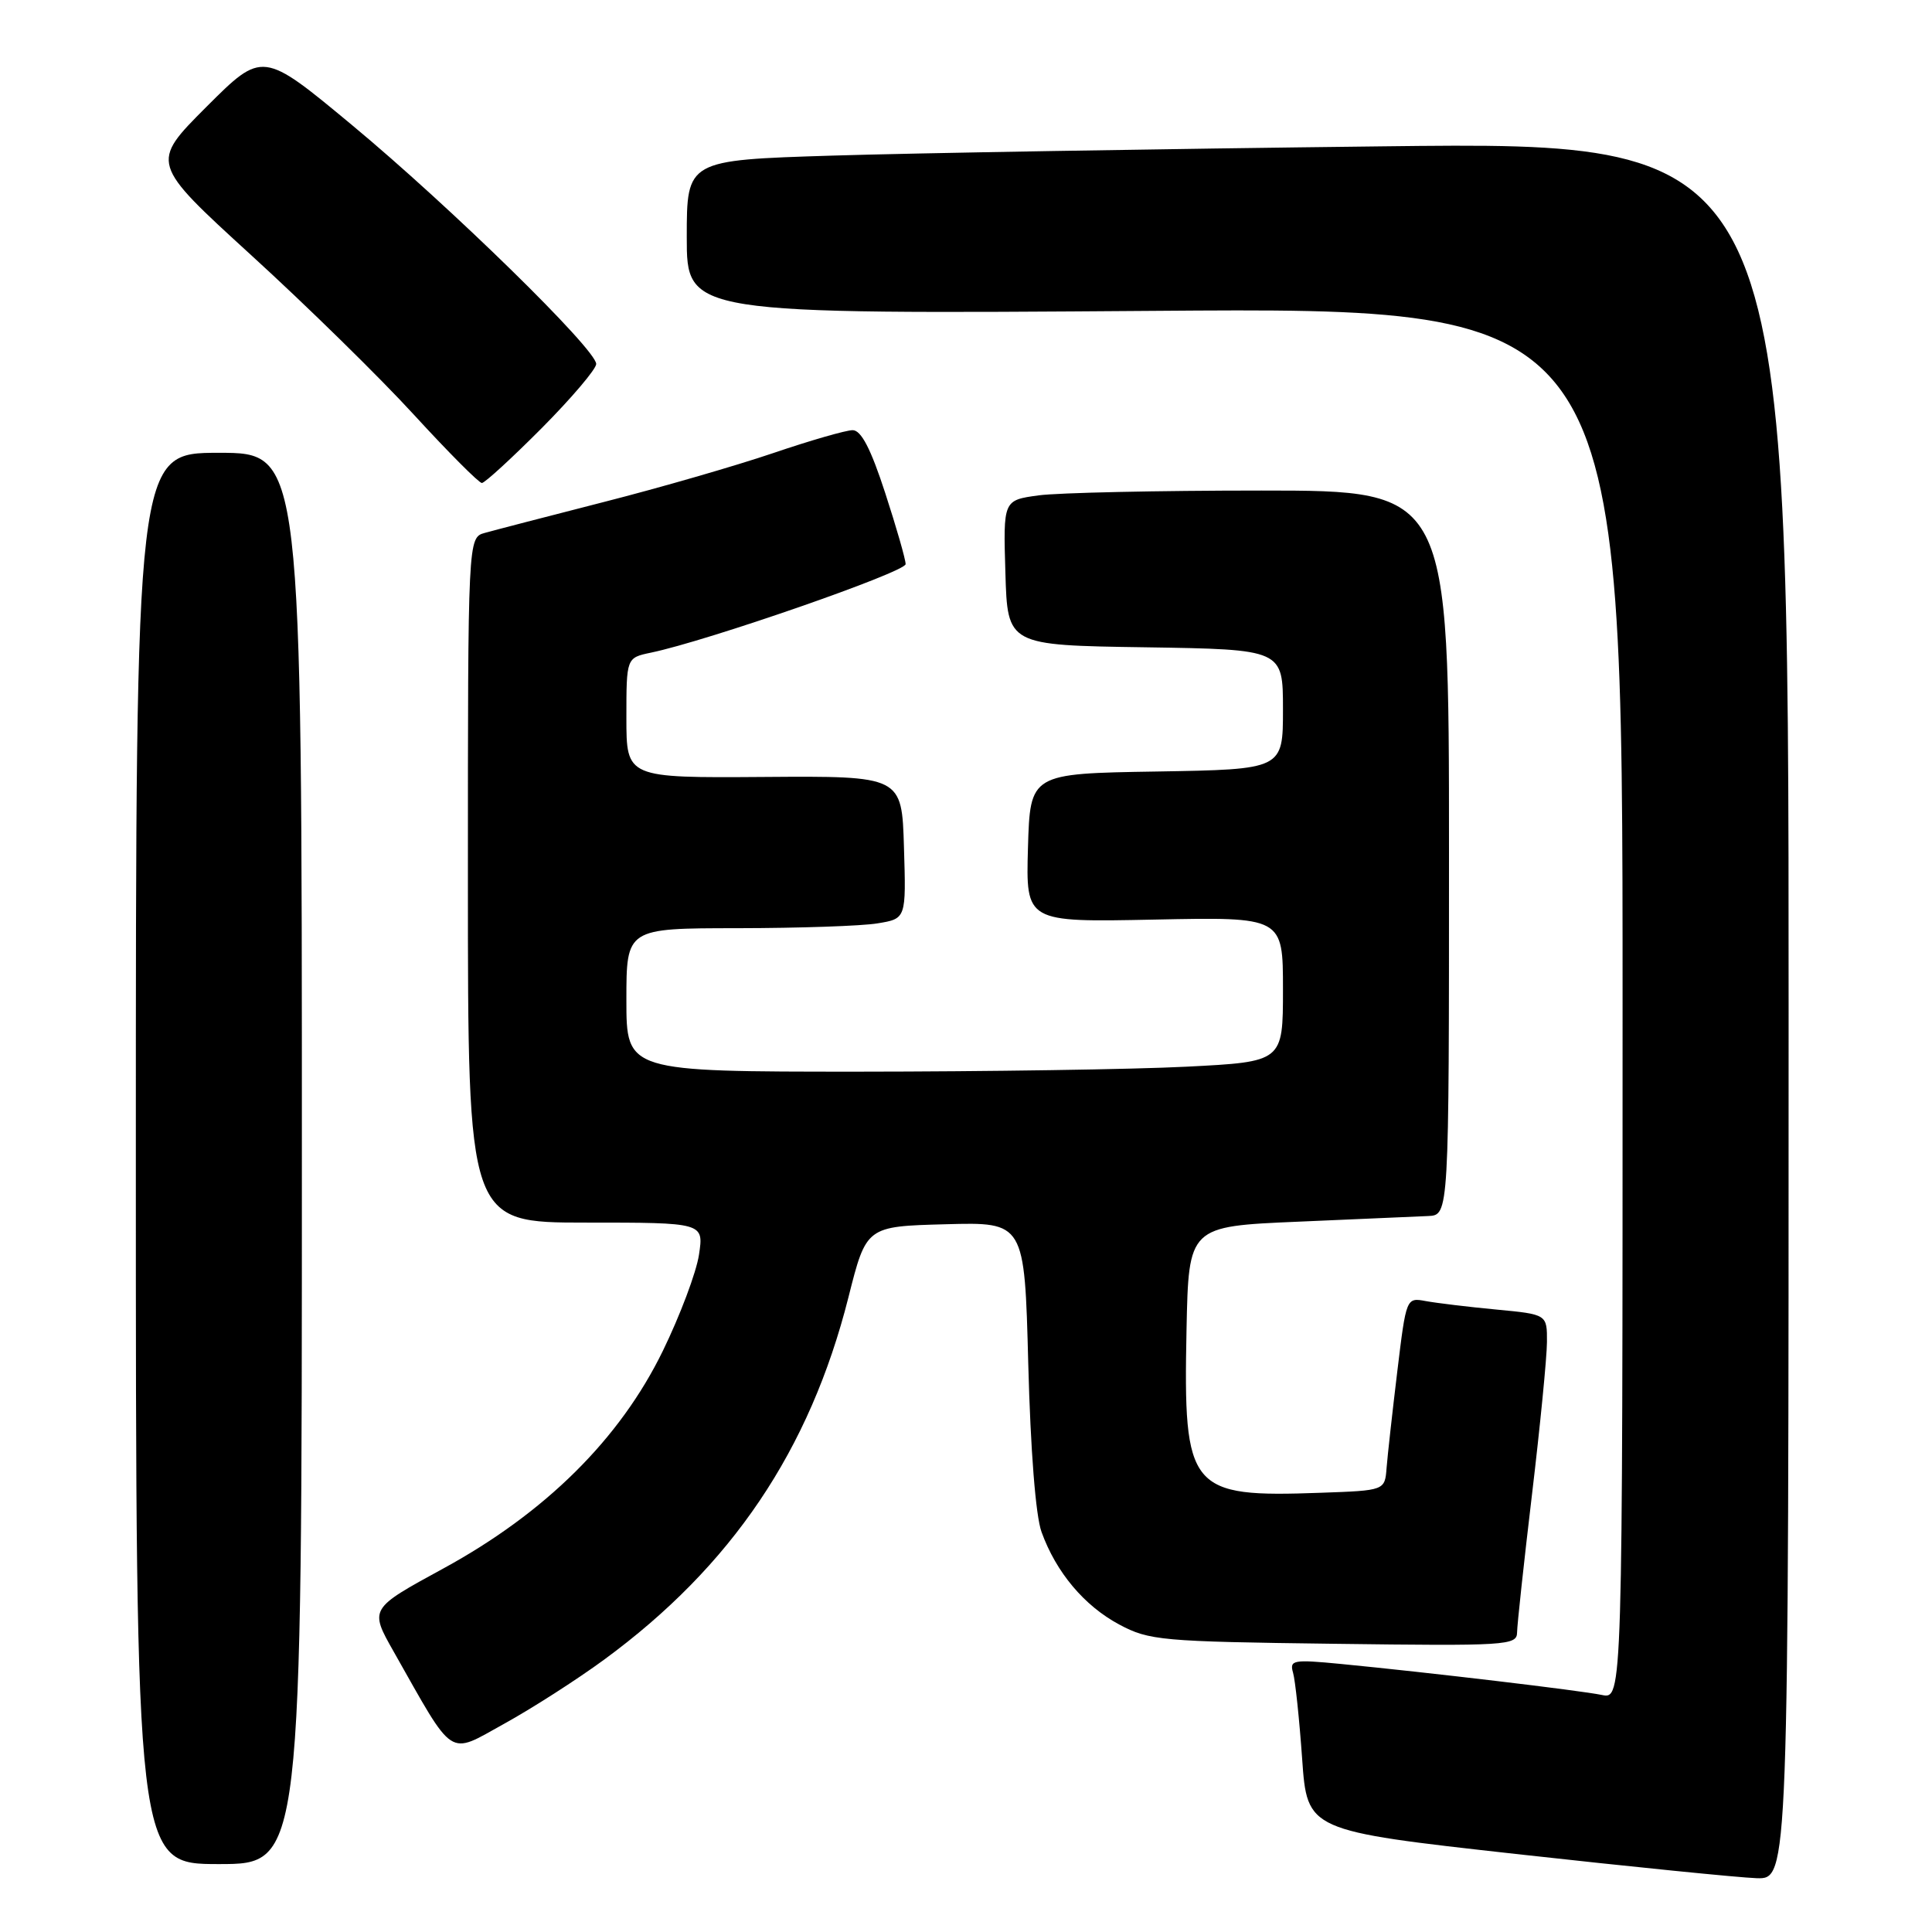 <?xml version="1.0" encoding="UTF-8" standalone="no"?>
<!DOCTYPE svg PUBLIC "-//W3C//DTD SVG 1.1//EN" "http://www.w3.org/Graphics/SVG/1.1/DTD/svg11.dtd" >
<svg xmlns="http://www.w3.org/2000/svg" xmlns:xlink="http://www.w3.org/1999/xlink" version="1.1" viewBox="0 0 256 256">
 <g >
 <path fill="currentColor"
d=" M 237.00 133.88 C 237.00 18.76 237.00 18.76 183.25 19.39 C 153.69 19.73 120.84 20.29 110.25 20.62 C 91.00 21.22 91.00 21.22 91.00 31.43 C 91.00 41.64 91.00 41.64 153.00 41.19 C 215.00 40.73 215.00 40.73 215.00 132.95 C 215.00 225.16 215.00 225.16 212.25 224.59 C 209.36 223.99 189.31 221.61 177.65 220.48 C 171.32 219.87 170.85 219.96 171.34 221.66 C 171.63 222.67 172.17 227.79 172.54 233.04 C 173.21 242.58 173.21 242.58 200.85 245.66 C 216.06 247.35 230.41 248.79 232.75 248.87 C 237.00 249.00 237.00 249.00 237.00 133.88 Z  M 40.00 153.50 C 40.00 60.00 40.00 60.00 29.00 60.00 C 18.00 60.00 18.00 60.00 18.00 153.50 C 18.00 247.00 18.00 247.00 29.00 247.00 C 40.00 247.00 40.00 247.00 40.00 153.50 Z  M 80.04 219.92 C 96.95 207.52 107.30 192.17 112.42 171.91 C 114.79 162.50 114.79 162.50 125.28 162.22 C 135.76 161.93 135.76 161.93 136.25 180.72 C 136.55 192.16 137.23 200.87 138.01 203.00 C 139.94 208.34 143.67 212.78 148.31 215.26 C 152.26 217.37 153.87 217.52 176.75 217.81 C 199.62 218.11 201.00 218.03 201.02 216.31 C 201.03 215.32 201.92 207.07 203.00 198.00 C 204.08 188.93 204.97 179.85 204.98 177.83 C 205.00 174.16 205.00 174.16 198.25 173.52 C 194.54 173.17 190.34 172.66 188.92 172.40 C 186.34 171.92 186.33 171.95 185.15 181.71 C 184.50 187.09 183.86 192.85 183.73 194.50 C 183.50 197.50 183.50 197.50 175.00 197.80 C 157.56 198.43 156.79 197.50 157.22 176.22 C 157.50 162.50 157.50 162.50 172.00 161.88 C 179.97 161.53 187.74 161.19 189.25 161.13 C 192.00 161.00 192.00 161.00 192.00 113.00 C 192.00 65.00 192.00 65.00 167.14 65.00 C 153.47 65.00 140.18 65.29 137.61 65.64 C 132.93 66.28 132.93 66.28 133.22 75.89 C 133.50 85.50 133.50 85.50 151.75 85.77 C 170.00 86.05 170.00 86.05 170.00 94.00 C 170.00 101.95 170.00 101.95 153.25 102.23 C 136.50 102.50 136.50 102.50 136.21 112.35 C 135.93 122.20 135.93 122.20 152.96 121.85 C 170.00 121.50 170.00 121.50 170.00 131.10 C 170.00 140.69 170.00 140.69 157.25 141.34 C 150.24 141.70 130.66 141.99 113.75 142.00 C 83.00 142.00 83.00 142.00 83.00 132.50 C 83.00 123.00 83.00 123.00 97.75 122.99 C 105.86 122.98 114.20 122.70 116.28 122.35 C 120.07 121.73 120.07 121.73 119.78 112.27 C 119.50 102.82 119.50 102.82 101.25 102.95 C 83.00 103.08 83.00 103.08 83.00 95.12 C 83.00 87.16 83.00 87.16 86.25 86.48 C 93.72 84.93 120.00 75.80 120.00 74.75 C 120.00 74.13 118.78 69.88 117.29 65.31 C 115.39 59.47 114.11 57.00 112.98 57.00 C 112.10 57.00 107.35 58.37 102.44 60.04 C 97.52 61.71 87.42 64.63 80.00 66.52 C 72.58 68.42 65.49 70.26 64.25 70.61 C 62.00 71.23 62.00 71.23 62.00 116.62 C 62.00 162.00 62.00 162.00 77.63 162.00 C 93.26 162.00 93.26 162.00 92.62 166.25 C 92.27 168.59 90.11 174.32 87.83 179.00 C 82.14 190.68 72.25 200.47 58.73 207.84 C 48.95 213.17 48.95 213.17 52.16 218.84 C 60.32 233.26 59.27 232.57 66.80 228.41 C 70.48 226.38 76.44 222.56 80.04 219.92 Z  M 71.78 56.73 C 75.75 52.73 79.00 48.90 79.00 48.23 C 79.00 46.30 59.67 27.39 46.64 16.57 C 34.79 6.73 34.79 6.73 27.35 14.16 C 19.92 21.60 19.92 21.60 33.25 33.78 C 40.59 40.47 50.32 50.01 54.87 54.98 C 59.42 59.94 63.46 64.00 63.85 64.00 C 64.23 64.00 67.80 60.73 71.78 56.73 Z "/>
</g>
</svg>